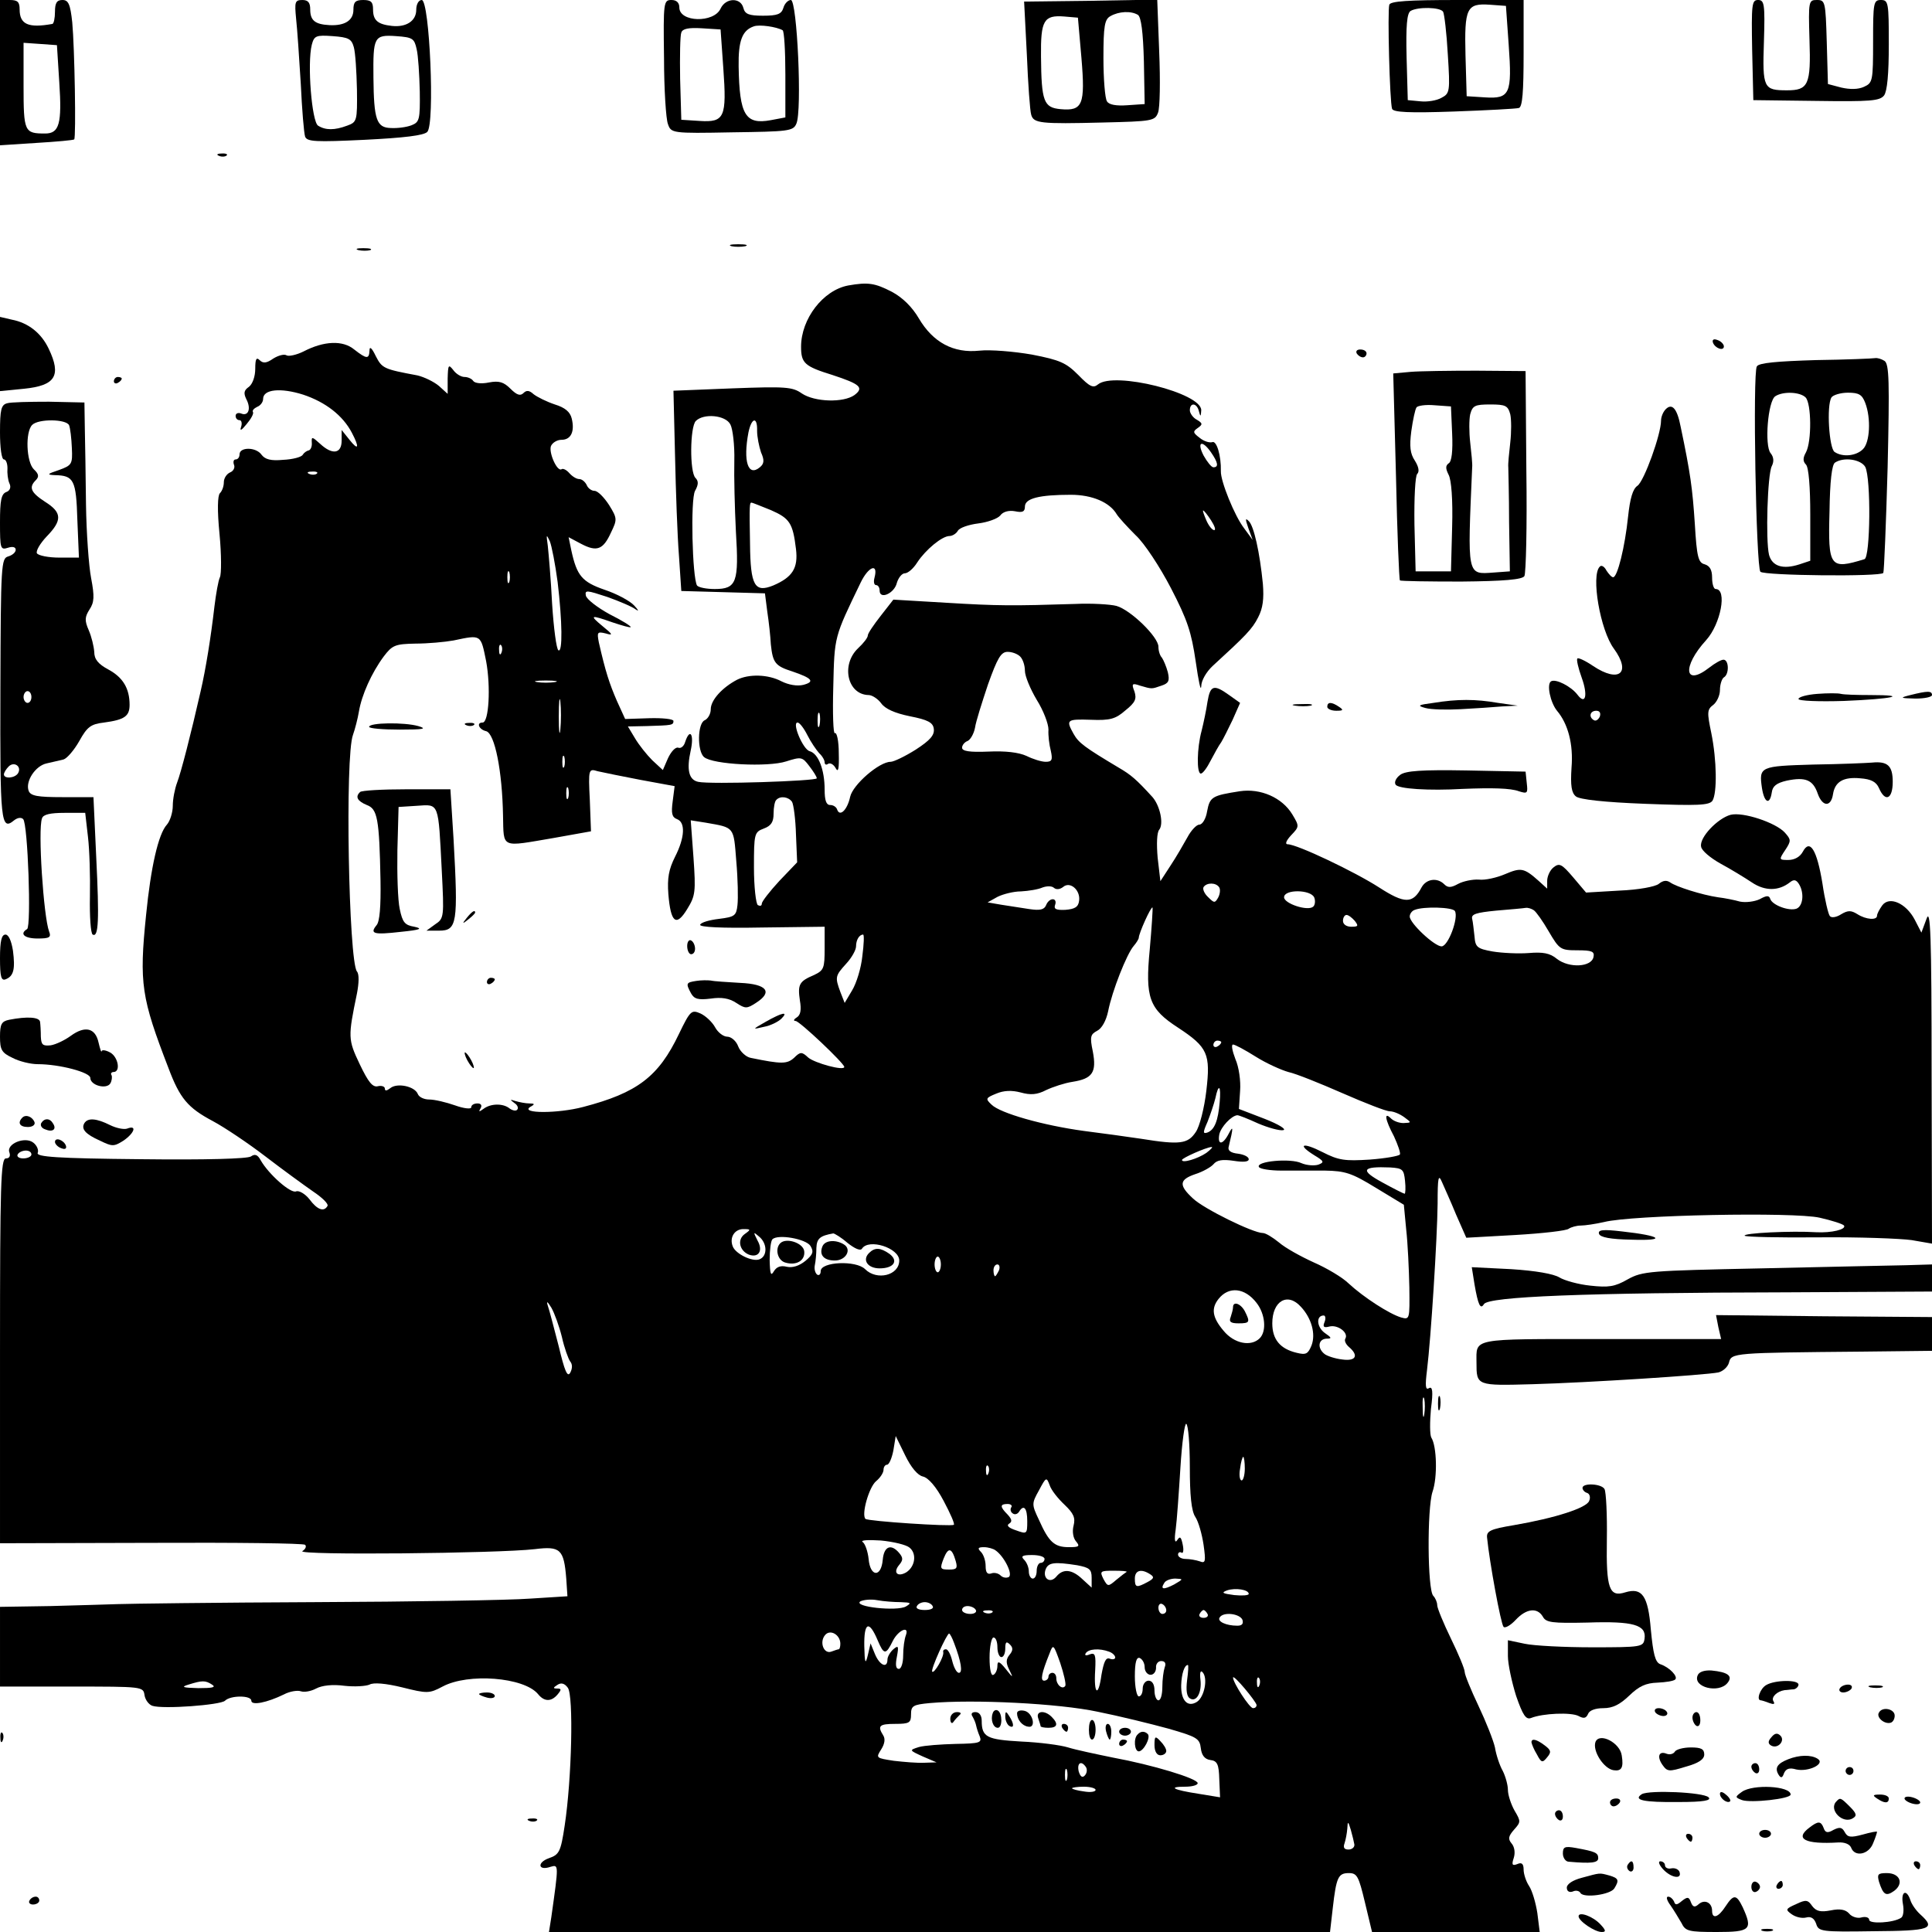 <?xml version="1.0" standalone="no"?>
<!DOCTYPE svg PUBLIC "-//W3C//DTD SVG 20010904//EN"
 "http://www.w3.org/TR/2001/REC-SVG-20010904/DTD/svg10.dtd">
<svg version="1.0" xmlns="http://www.w3.org/2000/svg"
 width="492pt" height="492pt" viewBox="0 0 492 492"
 preserveAspectRatio="xMidYMid meet">
<g transform="translate(0,492) scale(0.1,-0.1)"
fill="#000000" stroke="none">
<path d="M0 4735 l0 -185 92 6 c51 3 95 7 97 9 5 6 1 234 -5 298 -5 47 -10 57
-25 57 -14 0 -19 -7 -19 -30 0 -16 -3 -31 -7 -31 -61 -11 -83 -1 -83 37 0 19
-5 24 -25 24 l-25 0 0 -185z m151 -25 c7 -105 0 -130 -36 -130 -53 0 -55 4
-55 122 l0 109 43 -3 42 -3 6 -95z"/>
<path d="M754 4873 c3 -27 8 -101 12 -167 3 -65 8 -125 11 -134 5 -13 27 -14
152 -8 100 5 150 11 159 20 20 19 6 336 -14 336 -8 0 -14 -11 -14 -25 0 -28
-25 -45 -62 -41 -36 4 -48 14 -48 42 0 19 -5 24 -25 24 -20 0 -25 -5 -25 -25
0 -27 -22 -41 -61 -39 -37 2 -49 12 -49 40 0 17 -5 24 -20 24 -19 0 -20 -5
-16 -47z m147 -73 c4 -14 7 -62 8 -108 1 -80 0 -83 -25 -92 -32 -12 -55 -12
-74 0 -16 10 -28 158 -16 206 6 23 11 25 53 22 41 -3 48 -7 54 -28z m160 -5
c4 -16 7 -65 8 -108 1 -72 -1 -78 -21 -86 -13 -5 -36 -8 -53 -7 -36 1 -43 21
-44 128 -1 104 1 110 58 106 42 -3 46 -6 52 -33z"/>
<path d="M1691 4773 c0 -80 5 -157 10 -169 8 -23 10 -24 163 -21 144 2 156 3
164 22 15 32 2 315 -14 315 -7 0 -16 -9 -19 -20 -5 -16 -15 -20 -52 -20 -36 0
-46 4 -50 20 -7 27 -45 26 -58 -2 -17 -37 -105 -35 -105 3 0 12 -7 19 -20 19
-20 0 -21 -5 -19 -147z m302 70 c4 -2 7 -53 7 -113 l0 -109 -37 -7 c-65 -12
-80 13 -82 137 -1 65 9 92 39 102 14 5 57 -1 73 -10z m-151 -97 c9 -125 3
-138 -60 -134 l-47 3 -3 104 c-1 58 0 111 3 118 3 10 19 13 52 11 l48 -3 7
-99z"/>
<path d="M2615 4780 c3 -74 8 -143 11 -152 6 -22 23 -24 182 -20 126 3 133 4
141 25 5 12 6 82 3 155 l-5 133 -169 -3 -170 -2 7 -136z m283 102 c8 -6 13
-43 15 -118 l2 -109 -44 -3 c-28 -2 -47 1 -52 10 -5 7 -9 57 -9 110 0 82 3 99
18 107 21 12 52 14 70 3z m-144 -110 c10 -119 3 -135 -53 -130 -43 4 -49 19
-50 134 -1 92 7 106 59 102 l35 -3 9 -103z"/>
<path d="M3538 4908 c-5 -15 1 -247 7 -265 3 -9 43 -11 157 -7 84 3 159 7 166
9 9 3 12 40 12 140 l0 135 -169 0 c-125 0 -170 -3 -173 -12z m304 -102 c9
-125 3 -138 -60 -134 l-47 3 -3 104 c-3 121 3 133 62 129 l41 -3 7 -99z m-167
84 c3 -5 9 -54 12 -109 6 -94 5 -99 -16 -110 -12 -7 -36 -11 -54 -9 l-32 3 -3
109 c-2 81 1 112 10 118 18 11 76 10 83 -2z"/>
<path d="M4462 4793 l3 -128 160 -2 c139 -2 162 0 173 14 8 11 12 55 12 130 0
106 -1 113 -20 113 -19 0 -20 -7 -20 -105 0 -101 -1 -106 -23 -116 -15 -7 -36
-7 -58 -2 l-34 9 -3 107 c-3 103 -4 107 -25 107 -21 0 -22 -2 -19 -101 4 -115
-3 -129 -57 -129 -60 0 -63 5 -59 124 3 96 1 106 -15 106 -16 0 -17 -11 -15
-127z"/>
<path d="M558 4523 c7 -3 16 -2 19 1 4 3 -2 6 -13 5 -11 0 -14 -3 -6 -6z"/>
<path d="M1863 4293 c9 -2 25 -2 35 0 9 3 1 5 -18 5 -19 0 -27 -2 -17 -5z"/>
<path d="M913 4283 c9 -2 23 -2 30 0 6 3 -1 5 -18 5 -16 0 -22 -2 -12 -5z"/>
<path d="M2160 4193 c-64 -12 -120 -85 -120 -156 0 -42 9 -50 80 -72 70 -23
81 -32 56 -51 -28 -20 -101 -18 -134 4 -24 17 -42 18 -177 13 l-150 -6 4 -165
c2 -91 6 -205 10 -255 l6 -90 107 -3 106 -3 6 -47 c4 -26 8 -63 9 -83 5 -47
11 -55 55 -69 50 -17 58 -26 28 -34 -16 -4 -38 0 -56 9 -34 18 -83 19 -113 4
-38 -20 -67 -52 -67 -75 0 -12 -7 -24 -15 -28 -19 -7 -20 -79 -2 -94 22 -19
163 -26 209 -11 38 12 41 12 59 -12 10 -13 19 -27 19 -31 0 -7 -272 -16 -302
-9 -24 5 -30 31 -19 80 9 41 -2 58 -14 22 -3 -11 -11 -18 -18 -15 -7 2 -18
-10 -26 -27 l-13 -30 -27 25 c-14 14 -34 39 -44 56 l-18 30 48 1 c64 2 68 2
68 13 0 5 -28 8 -62 7 l-61 -2 -21 46 c-19 44 -29 74 -46 149 -5 26 -4 28 17
23 20 -6 19 -3 -7 18 -35 29 -32 30 25 10 24 -8 45 -14 46 -12 2 2 -22 17 -54
33 -31 17 -58 38 -60 47 -3 15 2 14 54 -3 31 -11 64 -25 73 -32 9 -6 7 -2 -4
10 -11 12 -45 30 -75 40 -58 20 -71 36 -85 100 l-7 34 32 -17 c40 -21 56 -15
76 29 16 33 16 36 -5 70 -13 20 -29 36 -37 36 -8 0 -17 7 -20 15 -4 8 -12 15
-19 15 -7 0 -18 7 -25 15 -7 8 -16 13 -20 10 -11 -7 -33 42 -27 59 4 9 16 16
27 16 24 0 34 21 26 54 -4 17 -17 28 -43 36 -21 7 -45 19 -54 26 -11 10 -18
11 -26 3 -8 -8 -17 -5 -33 11 -17 17 -29 21 -55 16 -19 -4 -36 -2 -40 4 -3 5
-13 10 -22 10 -9 0 -22 8 -29 18 -12 15 -13 13 -14 -22 l0 -39 -22 20 c-13 11
-38 23 -55 27 -86 16 -90 18 -106 49 -10 21 -16 26 -16 15 -1 -23 -7 -23 -39
2 -29 24 -77 22 -129 -5 -18 -9 -38 -13 -43 -10 -6 4 -21 0 -34 -8 -17 -12
-26 -13 -35 -4 -8 8 -11 3 -11 -22 0 -20 -7 -39 -16 -46 -13 -9 -14 -16 -7
-31 13 -24 6 -45 -13 -37 -8 3 -14 0 -14 -6 0 -6 4 -11 10 -11 5 0 7 -8 4 -17
-4 -12 1 -9 14 7 11 13 19 27 16 31 -2 4 3 9 11 13 8 3 15 12 15 20 0 25 45
29 102 11 57 -19 101 -53 124 -97 20 -38 17 -47 -6 -18 l-20 25 0 -27 c0 -34
-24 -37 -55 -8 -20 18 -22 19 -21 3 1 -10 -3 -19 -8 -20 -5 -1 -12 -6 -15 -11
-3 -6 -26 -12 -50 -13 -31 -3 -46 1 -55 13 -14 20 -56 20 -56 1 0 -7 -4 -13
-10 -13 -5 0 -7 -6 -4 -14 3 -7 -2 -16 -10 -19 -9 -4 -16 -15 -16 -25 0 -10
-4 -22 -10 -28 -6 -6 -7 -43 -1 -104 5 -52 5 -102 1 -110 -4 -8 -10 -42 -14
-75 -9 -78 -22 -159 -35 -215 -25 -110 -50 -207 -60 -233 -6 -16 -11 -42 -11
-59 0 -17 -7 -39 -15 -48 -22 -24 -41 -109 -53 -230 -18 -175 -12 -211 57
-390 29 -77 49 -101 113 -135 30 -16 91 -57 134 -90 43 -33 98 -73 121 -89 24
-16 40 -32 37 -37 -9 -16 -26 -10 -46 17 -11 14 -27 23 -34 20 -14 -6 -70 44
-90 79 -8 15 -15 17 -25 10 -9 -6 -115 -9 -281 -7 -213 2 -266 6 -262 16 3 7
-2 19 -11 26 -21 17 -70 -3 -61 -25 3 -9 0 -15 -9 -15 -13 0 -15 -66 -15 -490
l0 -490 385 1 c212 1 389 -1 392 -5 4 -4 1 -11 -7 -16 -17 -11 499 -6 592 5
65 8 74 0 80 -75 l3 -45 -95 -6 c-52 -4 -300 -8 -550 -9 -250 -1 -475 -4 -500
-5 -25 -1 -102 -3 -172 -5 l-128 -2 0 -101 0 -102 182 0 c181 0 183 0 186 -22
2 -12 11 -24 20 -27 27 -9 174 2 185 13 14 14 67 14 67 0 0 -13 40 -5 83 16
15 8 35 11 43 8 9 -3 26 0 39 7 15 8 42 11 72 7 26 -3 55 -1 64 3 10 6 42 3
83 -7 64 -16 69 -16 103 2 65 35 207 24 243 -19 16 -20 34 -20 50 -1 10 12 10
15 -1 15 -11 0 -11 2 0 9 10 7 19 4 27 -7 15 -20 10 -233 -8 -351 -10 -67 -14
-74 -40 -83 -31 -11 -28 -33 4 -22 21 6 21 7 2 -128 l-6 -38 995 0 994 0 7 61
c9 79 14 89 41 89 21 0 25 -8 41 -75 l18 -75 213 0 214 0 -6 48 c-4 26 -13 57
-21 69 -8 12 -14 31 -14 42 0 15 -5 19 -16 14 -13 -5 -15 -2 -9 16 4 13 2 28
-6 37 -9 11 -8 18 7 35 17 19 17 21 1 48 -9 16 -17 40 -17 53 0 12 -6 34 -13
48 -8 14 -17 41 -20 60 -4 18 -23 66 -42 106 -19 40 -35 79 -35 86 0 8 -16 46
-35 85 -19 39 -35 78 -35 85 0 8 -5 19 -10 24 -15 15 -16 222 -2 265 13 37 11
116 -3 138 -4 7 -4 40 -1 73 6 45 4 58 -5 53 -9 -6 -10 6 -5 46 10 82 26 334
27 424 0 67 2 76 11 55 6 -14 23 -51 36 -83 l26 -59 125 7 c69 4 131 11 136
16 6 4 20 8 30 8 11 0 38 4 60 9 70 18 484 26 549 11 31 -7 59 -16 62 -20 6
-10 -32 -19 -71 -17 -61 4 -188 -2 -182 -9 4 -3 89 -5 189 -4 101 1 207 -3
236 -7 l52 -9 -1 431 c0 360 -3 425 -13 396 l-13 -35 -17 33 c-22 42 -65 61
-83 36 -7 -10 -13 -21 -13 -26 0 -12 -28 -10 -50 4 -16 10 -24 10 -41 0 -12
-8 -25 -10 -29 -5 -4 4 -13 42 -19 83 -14 86 -32 115 -50 81 -7 -13 -21 -21
-37 -21 -24 0 -24 1 -8 25 16 24 15 27 -1 45 -23 25 -106 53 -138 45 -33 -9
-80 -58 -75 -81 1 -10 24 -29 49 -43 26 -14 62 -36 80 -48 34 -23 69 -22 97 0
10 8 16 7 23 -4 14 -22 11 -56 -6 -63 -19 -7 -62 9 -67 25 -3 9 -9 9 -27 -1
-13 -6 -35 -9 -50 -6 -14 4 -39 9 -56 11 -41 6 -107 27 -122 38 -9 6 -18 5
-29 -4 -9 -7 -51 -15 -100 -17 l-85 -5 -33 39 c-29 34 -35 37 -50 25 -9 -7
-16 -23 -16 -34 l0 -20 -22 20 c-37 33 -45 34 -85 17 -21 -9 -51 -16 -67 -14
-16 1 -40 -4 -53 -11 -18 -10 -26 -10 -35 -1 -18 18 -46 14 -58 -8 -22 -42
-43 -42 -108 0 -62 40 -209 110 -233 110 -7 0 -4 9 9 23 21 22 21 23 3 53 -26
43 -81 67 -134 59 -70 -11 -76 -14 -83 -51 -3 -19 -12 -34 -20 -34 -7 0 -21
-15 -30 -32 -10 -18 -29 -51 -43 -72 l-26 -40 -7 60 c-3 35 -2 64 4 71 12 15
2 61 -17 83 -41 45 -55 57 -86 75 -87 52 -102 63 -115 86 -20 36 -18 38 44 36
49 -2 63 2 88 24 25 20 29 29 23 48 -8 20 -6 22 14 15 31 -9 29 -9 55 0 18 6
21 12 16 34 -4 15 -11 31 -15 37 -5 5 -9 17 -9 28 0 25 -71 94 -107 104 -15 4
-63 7 -105 5 -160 -5 -196 -5 -328 3 l-135 8 -32 -41 c-18 -23 -33 -45 -33
-50 0 -6 -11 -20 -25 -33 -44 -42 -27 -118 27 -119 9 0 24 -10 32 -21 10 -14
34 -25 73 -33 46 -9 59 -16 61 -32 2 -16 -9 -29 -46 -53 -27 -17 -56 -31 -64
-31 -29 0 -96 -58 -103 -89 -7 -33 -26 -52 -33 -33 -2 7 -10 12 -18 12 -10 0
-14 12 -14 39 0 51 -16 92 -38 98 -17 4 -46 73 -31 73 5 0 16 -14 25 -32 9
-18 23 -38 30 -46 8 -7 14 -18 14 -23 0 -6 4 -8 9 -4 6 3 14 -2 19 -11 7 -13
9 -1 8 38 0 31 -5 54 -10 51 -4 -3 -6 50 -4 118 3 130 2 125 70 266 20 41 45
50 35 12 -3 -11 -1 -19 4 -19 5 0 9 -6 9 -14 0 -24 38 -7 44 20 4 13 13 24 20
24 8 0 22 12 32 28 21 32 63 67 82 67 7 0 17 6 21 13 4 8 28 16 52 19 24 3 49
12 56 20 7 10 22 14 38 11 19 -4 25 -1 25 12 0 21 37 30 117 30 54 0 99 -19
117 -50 5 -8 27 -32 48 -53 22 -20 62 -81 90 -135 42 -81 52 -112 63 -187 7
-49 13 -78 14 -63 0 15 13 37 29 52 84 77 101 94 116 124 12 23 15 47 12 85
-8 81 -23 148 -36 160 -9 9 -9 5 -1 -18 l11 -30 -22 30 c-24 31 -60 120 -59
145 1 40 -11 79 -22 74 -7 -2 -21 2 -32 11 -17 13 -18 16 -5 25 13 9 13 12 -2
21 -10 5 -18 17 -18 24 0 21 18 19 23 -2 4 -15 5 -15 6 2 2 44 -222 100 -263
66 -12 -10 -21 -6 -50 24 -31 31 -46 38 -118 52 -46 8 -106 13 -134 10 -66 -7
-118 21 -154 82 -17 29 -41 53 -69 68 -43 22 -60 25 -111 16z m-300 -354 c6
-11 11 -53 10 -92 -1 -40 1 -120 4 -180 8 -130 2 -147 -54 -147 -21 0 -41 4
-45 9 -12 21 -17 219 -5 241 9 16 9 25 1 33 -15 15 -14 130 1 145 20 20 76 15
88 -9z m68 -16 c0 -16 5 -40 10 -55 9 -20 8 -29 -3 -38 -30 -25 -43 15 -29 89
8 38 23 41 22 4z m1156 -55 c18 -26 20 -38 6 -38 -5 0 -16 14 -25 30 -18 35
-4 41 19 8z m-2277 -54 c-3 -3 -12 -4 -19 -1 -8 3 -5 6 6 6 11 1 17 -2 13 -5z
m1156 -93 c48 -21 56 -33 64 -99 6 -49 -9 -72 -58 -93 -47 -19 -58 -1 -59 106
-2 103 -1 105 4 105 2 0 24 -9 49 -19z m1121 -26 c9 -14 13 -25 8 -25 -5 0
-14 11 -20 25 -6 14 -10 25 -8 25 2 0 11 -11 20 -25z m-1664 -157 c12 -100 13
-181 2 -174 -5 3 -12 56 -16 118 -3 62 -9 129 -11 148 -4 29 -4 31 5 12 5 -12
14 -59 20 -104z m-123 0 c-3 -7 -5 -2 -5 12 0 14 2 19 5 13 2 -7 2 -19 0 -25z
m-59 -202 c12 -65 7 -156 -9 -156 -17 0 -9 -18 9 -22 22 -6 41 -101 43 -215 2
-85 -7 -80 129 -57 l95 17 -3 80 c-4 79 -3 80 20 73 13 -3 62 -13 109 -22 l87
-16 -5 -39 c-4 -30 -2 -40 11 -45 22 -8 20 -47 -5 -96 -16 -32 -20 -54 -17
-95 6 -73 20 -84 48 -38 21 34 22 44 16 131 l-7 95 38 -6 c74 -13 71 -9 78
-98 4 -45 5 -95 3 -112 -3 -27 -7 -30 -47 -35 -25 -3 -46 -9 -48 -15 -2 -6 54
-9 157 -7 l160 2 0 -55 c0 -51 -2 -56 -27 -68 -38 -16 -42 -24 -36 -65 4 -23
2 -37 -8 -43 -8 -5 -9 -9 -3 -9 10 0 124 -108 124 -117 0 -11 -76 10 -92 24
-16 15 -20 15 -36 -1 -18 -16 -32 -16 -110 0 -12 2 -27 16 -32 29 -5 14 -18
25 -28 25 -10 0 -24 11 -31 24 -7 13 -24 29 -37 35 -23 10 -26 8 -55 -52 -52
-109 -106 -150 -244 -186 -64 -17 -161 -17 -135 0 13 7 12 9 -2 9 -9 0 -25 3
-35 6 -15 5 -15 4 -3 -5 8 -5 11 -13 7 -17 -3 -4 -12 -2 -19 3 -17 14 -49 13
-67 -1 -11 -8 -13 -8 -7 2 4 7 1 12 -8 12 -9 0 -16 -4 -16 -10 0 -5 -19 -3
-41 5 -23 8 -52 15 -66 15 -13 0 -26 6 -29 14 -8 20 -53 29 -70 15 -9 -7 -14
-8 -14 -1 0 5 -8 8 -17 6 -14 -4 -25 10 -47 56 -30 63 -30 69 -7 180 5 26 6
49 0 56 -21 26 -31 549 -10 603 5 14 12 41 15 59 7 42 32 98 63 140 22 29 29
32 81 33 31 0 75 4 97 8 71 15 69 16 83 -53z m39 22 c-3 -8 -6 -5 -6 6 -1 11
2 17 5 13 3 -3 4 -12 1 -19z m1321 -10 c7 -7 12 -23 12 -36 0 -14 14 -47 30
-74 17 -27 30 -61 30 -76 -1 -15 2 -39 6 -54 5 -23 3 -28 -13 -28 -11 0 -33 7
-49 15 -20 9 -53 13 -97 11 -48 -2 -67 1 -67 10 0 6 6 14 14 17 7 3 16 18 19
34 2 15 18 65 33 110 24 67 33 83 50 83 11 0 25 -5 32 -12z m-1185 -65 c-13
-2 -33 -2 -45 0 -13 2 -3 4 22 4 25 0 35 -2 23 -4z m14 -120 c-2 -21 -4 -6 -4
32 0 39 2 55 4 38 2 -18 2 -50 0 -70z m660 10 c-3 -10 -5 -4 -5 12 0 17 2 24
5 18 2 -7 2 -21 0 -30z m-650 -105 c-3 -7 -5 -2 -5 12 0 14 2 19 5 13 2 -7 2
-19 0 -25z m10 -80 c-3 -7 -5 -2 -5 12 0 14 2 19 5 13 2 -7 2 -19 0 -25z m570
-10 c4 -7 9 -45 10 -83 l3 -71 -45 -47 c-25 -27 -45 -53 -45 -58 0 -6 -4 -7
-10 -4 -5 3 -10 47 -10 96 0 86 1 90 25 99 19 7 25 17 25 38 0 16 3 32 7 35
10 11 31 8 40 -5z m690 -217 c18 16 45 -8 41 -35 -2 -16 -11 -21 -35 -23 -24
-1 -30 2 -26 13 3 8 0 14 -6 14 -7 0 -14 -7 -17 -15 -5 -12 -16 -14 -43 -10
-20 3 -52 8 -71 11 l-35 6 25 14 c14 7 41 14 60 14 19 1 44 5 55 10 11 4 24 4
29 -1 6 -5 15 -4 23 2z m398 -1 c3 -5 2 -17 -3 -26 -8 -14 -10 -14 -25 1 -10
9 -15 21 -12 26 8 12 32 12 40 -1z m242 -26 c3 -8 2 -19 -3 -23 -14 -12 -74 8
-74 24 0 21 69 20 77 -1z m-419 -131 c-12 -124 -2 -152 72 -200 76 -50 83 -67
72 -161 -5 -43 -17 -91 -27 -105 -20 -30 -40 -33 -139 -17 -33 5 -99 14 -146
20 -103 14 -213 45 -235 67 -16 15 -15 17 12 28 19 8 39 9 62 3 25 -7 42 -6
65 6 17 8 47 18 67 21 51 8 62 24 52 77 -8 38 -6 44 11 53 12 6 23 26 28 50
10 51 47 145 65 166 7 8 13 18 13 21 0 11 31 80 35 77 1 -2 -2 -50 -7 -106z
m777 97 c10 -17 -17 -90 -34 -90 -18 0 -81 59 -81 76 0 7 6 15 13 17 22 9 96
7 102 -3z m201 2 c6 -4 23 -28 38 -54 27 -46 30 -48 73 -48 37 0 44 -3 41 -17
-5 -26 -62 -29 -93 -5 -18 15 -36 18 -72 15 -26 -2 -68 0 -92 4 -39 7 -44 11
-46 38 -2 17 -4 37 -6 45 -3 12 10 16 61 21 36 3 70 6 75 7 6 1 15 -2 21 -6z
m-456 -27 c10 -13 9 -15 -9 -15 -12 0 -21 6 -21 15 0 8 4 15 9 15 5 0 14 -7
21 -15z m-1254 -90 c-3 -30 -15 -69 -26 -87 l-19 -32 -11 28 c-14 38 -13 41
15 72 14 15 25 35 25 44 0 16 8 30 18 30 3 0 2 -25 -2 -55z m914 -219 c0 -3
-4 -8 -10 -11 -5 -3 -10 -1 -10 4 0 6 5 11 10 11 6 0 10 -2 10 -4z m88 -37
c27 -17 65 -34 83 -39 19 -4 81 -29 138 -54 57 -25 111 -46 120 -46 10 0 26
-7 37 -15 19 -14 19 -14 -2 -15 -11 0 -25 5 -32 12 -18 18 -15 -3 8 -46 10
-22 17 -42 15 -46 -3 -4 -37 -10 -77 -13 -63 -4 -79 -2 -120 19 -51 26 -66 20
-21 -8 25 -15 26 -18 10 -24 -10 -3 -29 -2 -43 4 -27 13 -117 5 -108 -10 3 -5
29 -9 57 -9 29 0 79 0 111 0 52 -1 68 -6 130 -44 l71 -43 6 -63 c4 -35 7 -101
8 -147 1 -82 1 -83 -21 -77 -30 9 -95 51 -133 86 -16 16 -57 40 -89 54 -33 15
-73 37 -89 51 -16 13 -34 24 -41 24 -25 0 -151 62 -178 88 -37 34 -35 48 6 62
19 6 40 18 46 25 9 11 23 13 51 9 25 -4 39 -3 39 4 0 6 -12 12 -27 14 -19 2
-27 8 -24 18 12 49 12 56 0 33 -15 -29 -29 -30 -24 -2 4 19 31 48 46 49 4 0
27 -9 53 -21 26 -11 55 -19 64 -17 9 2 -12 15 -48 29 l-65 25 3 46 c2 25 -3
61 -12 81 -8 21 -11 37 -6 37 5 0 31 -14 58 -31z m-92 -116 c-4 -47 -13 -70
-31 -77 -12 -4 -12 0 0 27 7 18 16 44 20 60 8 39 15 33 11 -10z m-34 -129
c-22 -15 -62 -27 -62 -18 0 5 61 32 75 33 5 1 -1 -6 -13 -15z m-2992 -4 c0 -5
-9 -10 -21 -10 -11 0 -17 5 -14 10 3 6 13 10 21 10 8 0 14 -4 14 -10z m3498
-67 c2 -18 1 -33 -1 -33 -2 0 -28 13 -57 29 -57 31 -52 41 20 38 32 -2 35 -5
38 -34z m-1682 -136 c-19 -14 -13 -42 11 -52 25 -9 37 10 22 36 -11 22 -11 23
4 10 21 -17 22 -50 1 -58 -18 -7 -61 14 -68 33 -9 23 5 44 27 44 19 0 20 -1 3
-13z m262 -22 c19 -15 33 -21 37 -15 17 27 95 2 95 -30 0 -38 -57 -52 -87 -22
-23 23 -113 19 -113 -5 0 -8 -4 -12 -9 -9 -5 4 -8 14 -6 24 2 9 4 29 4 44 1
24 9 31 43 37 3 0 20 -10 36 -24z m-94 -8 c9 -15 6 -22 -13 -38 -16 -13 -33
-18 -47 -15 -16 4 -26 0 -33 -11 -8 -14 -10 -8 -11 28 0 25 3 49 7 53 14 14
86 1 97 -17z m332 -47 c0 -11 -4 -20 -8 -20 -4 0 -8 9 -8 20 0 11 4 20 8 20 4
0 8 -9 8 -20z m148 -15 c-4 -8 -8 -15 -10 -15 -2 0 -4 7 -4 15 0 8 4 15 10 15
5 0 7 -7 4 -15z m656 -83 c22 -28 26 -72 8 -90 -22 -22 -65 -14 -92 19 -29 34
-32 57 -13 81 26 33 67 29 97 -10z m-1769 -87 c6 -27 16 -55 21 -62 6 -7 6
-18 0 -29 -7 -12 -14 4 -29 67 -12 46 -24 93 -28 104 -4 13 -1 11 9 -5 8 -14
20 -47 27 -75z m1882 77 c27 -29 38 -69 27 -98 -9 -22 -14 -25 -38 -19 -42 10
-62 34 -62 75 0 57 39 80 73 42z m60 -39 c-5 -12 -2 -15 13 -11 21 5 49 -16
40 -31 -3 -5 1 -14 9 -21 26 -22 18 -37 -17 -32 -18 2 -39 9 -45 14 -19 15
-16 38 5 39 14 0 14 2 -5 15 -20 15 -22 44 -2 44 4 0 6 -7 2 -17z m254 -235
c-2 -13 -4 -5 -4 17 -1 22 1 32 4 23 2 -10 2 -28 0 -40z m-597 -134 c0 -72 4
-112 14 -127 8 -12 17 -44 21 -71 6 -43 5 -48 -10 -42 -9 3 -25 6 -36 6 -10 0
-19 5 -19 11 0 5 4 8 9 5 4 -3 6 6 3 20 -4 20 -7 23 -14 12 -6 -9 -8 0 -4 27
3 22 8 93 12 157 4 65 11 115 15 112 5 -3 9 -52 9 -110z m-680 -24 c14 -3 34
-26 53 -62 17 -32 29 -59 26 -61 -7 -5 -218 9 -225 15 -11 11 9 81 27 96 11 9
19 22 19 29 0 7 4 13 9 13 5 0 12 16 16 36 l6 37 24 -49 c15 -31 32 -51 45
-54z m820 20 c0 -16 -4 -30 -8 -30 -5 0 -7 14 -4 30 2 17 6 30 8 30 2 0 4 -13
4 -30z m-653 -12 c-3 -8 -6 -5 -6 6 -1 11 2 17 5 13 3 -3 4 -12 1 -19z m194
-80 c23 -22 28 -33 23 -53 -4 -15 -1 -32 6 -40 11 -13 8 -15 -18 -15 -37 0
-51 13 -76 69 -19 40 -19 42 0 76 18 34 19 34 27 13 4 -13 22 -35 38 -50z
m-136 -7 c-3 -5 -1 -12 4 -15 5 -4 12 -2 16 4 12 20 21 10 21 -24 0 -33 -1
-33 -29 -23 -18 6 -25 12 -17 17 8 5 7 11 -4 23 -20 20 -20 27 0 27 8 0 13 -4
9 -9z m-259 -102 c19 -15 15 -48 -8 -63 -22 -13 -35 -1 -18 19 10 12 10 18 0
30 -21 25 -39 17 -42 -17 -4 -46 -32 -44 -36 2 -2 19 -9 39 -15 43 -7 5 14 6
46 4 32 -3 65 -11 73 -18z m118 -35 c5 -18 2 -21 -17 -21 -23 0 -24 2 -14 28
12 30 21 28 31 -7z m101 28 c22 -15 45 -61 34 -68 -6 -3 -15 -2 -21 4 -6 6
-17 8 -24 5 -10 -3 -14 3 -14 19 0 13 -5 29 -12 36 -9 9 -8 12 8 12 10 0 24
-4 29 -8z m125 -22 c0 -5 -4 -10 -10 -10 -5 0 -10 -9 -10 -20 0 -11 -4 -20
-10 -20 -5 0 -10 8 -10 18 0 10 -5 23 -12 30 -9 9 -5 12 20 12 18 0 32 -4 32
-10z m83 -16 c31 -6 37 -10 37 -32 l0 -25 -23 21 c-27 26 -50 28 -67 7 -16
-19 -36 -4 -27 19 7 17 22 19 80 10z m126 -17 c-2 -1 -14 -10 -26 -20 -21 -18
-22 -18 -33 2 -10 20 -8 21 26 21 21 0 35 -1 33 -3z m60 -6 c11 -7 10 -11 -7
-20 -28 -15 -32 -14 -32 9 0 21 16 26 39 11z m61 -26 c-27 -14 -36 -13 -25 4
3 6 16 11 28 11 21 -1 21 -1 -3 -15z m190 -24 c0 -4 -17 -5 -37 -3 -30 4 -34
6 -18 12 21 7 55 2 55 -9z m-886 -21 c26 -1 28 -2 13 -11 -22 -13 -136 -1
-116 13 8 4 27 6 43 3 16 -3 43 -5 60 -5z m81 -10 c4 -6 -5 -10 -20 -10 -15 0
-24 4 -20 10 3 6 12 10 20 10 8 0 17 -4 20 -10z m595 -11 c0 -5 -4 -9 -10 -9
-5 0 -10 7 -10 16 0 8 5 12 10 9 6 -3 10 -10 10 -16z m-485 1 c3 -5 -3 -10
-14 -10 -12 0 -21 5 -21 10 0 6 6 10 14 10 8 0 18 -4 21 -10z m42 -6 c-3 -3
-12 -4 -19 -1 -8 3 -5 6 6 6 11 1 17 -2 13 -5z m548 -4 c3 -5 -1 -10 -10 -10
-9 0 -13 5 -10 10 3 6 8 10 10 10 2 0 7 -4 10 -10z m89 -15 c3 -10 -1 -15 -13
-15 -29 0 -52 11 -45 21 9 15 51 10 58 -6z m-929 -52 c16 -38 21 -38 39 -1 14
27 42 39 33 14 -4 -10 -7 -33 -7 -52 0 -19 -5 -34 -11 -34 -8 0 -9 11 -5 31 5
27 4 30 -9 19 -8 -7 -15 -19 -15 -26 0 -24 -20 -15 -32 14 l-11 27 -7 -30 c-6
-25 -8 -21 -9 23 -1 61 12 67 34 15z m-95 -9 c0 -8 -2 -14 -4 -14 -2 0 -11 -3
-19 -6 -19 -7 -31 24 -16 42 13 16 39 1 39 -22z m290 1 c18 -47 22 -75 12 -75
-6 0 -13 14 -17 30 -4 17 -11 30 -16 30 -5 0 -8 -3 -7 -7 3 -11 -23 -56 -28
-50 -5 4 37 97 43 97 2 0 8 -11 13 -25z m110 -10 c0 -14 5 -25 10 -25 6 0 10
10 10 22 0 17 3 19 12 10 8 -8 8 -15 -1 -26 -9 -11 -10 -20 -1 -38 11 -22 10
-22 -9 2 -16 20 -21 21 -21 8 0 -9 -4 -20 -10 -23 -6 -4 -10 13 -10 44 0 28 5
51 10 51 6 0 10 -11 10 -25z m173 -98 c-7 -11 -23 2 -23 19 0 8 -4 14 -10 14
-5 0 -10 -4 -10 -10 0 -5 -5 -10 -11 -10 -10 0 -7 18 14 70 9 24 10 23 27 -25
9 -27 15 -53 13 -58z m111 87 c9 -3 16 -10 16 -15 0 -4 -6 -6 -14 -3 -10 4
-15 -8 -21 -41 -8 -59 -20 -50 -16 12 2 39 0 45 -14 40 -9 -4 -14 -3 -10 3 7
11 35 13 59 4z m91 -40 c0 -10 7 -19 15 -19 8 0 14 8 14 18 -1 9 5 17 13 17
10 0 13 -6 9 -16 -3 -9 -6 -31 -6 -50 0 -19 -4 -34 -10 -34 -5 0 -10 11 -10
25 0 16 -6 25 -15 25 -8 0 -15 -9 -15 -20 0 -11 -4 -20 -10 -20 -5 0 -10 23
-10 51 0 36 4 49 12 47 7 -3 13 -13 13 -24z m108 -33 c-3 -25 -1 -41 7 -46 17
-11 31 15 27 48 -2 17 0 24 5 19 15 -15 5 -64 -14 -76 -24 -15 -41 4 -40 43 1
28 8 51 17 51 2 0 1 -17 -2 -39z m177 -63 c0 -5 -4 -8 -9 -8 -9 0 -51 65 -51
78 1 9 59 -61 60 -70z m7 50 c-3 -8 -6 -5 -6 6 -1 11 2 17 5 13 3 -3 4 -12 1
-19z m-2667 2 c11 -7 1 -9 -35 -9 -40 1 -45 3 -25 9 35 11 43 11 60 0z m2255
-69 c55 -11 136 -31 180 -43 73 -21 80 -25 83 -50 2 -18 10 -28 24 -30 18 -2
22 -11 23 -49 l2 -46 -55 9 c-65 10 -79 18 -34 18 18 0 32 4 32 9 0 12 -117
47 -215 65 -44 9 -96 20 -115 26 -19 6 -73 13 -119 15 -88 5 -101 11 -101 53
0 13 -6 22 -16 22 -10 0 -12 -5 -7 -12 4 -7 8 -17 9 -23 1 -5 5 -18 9 -27 6
-16 0 -18 -61 -19 -38 -1 -80 -4 -94 -8 -25 -8 -25 -8 10 -24 l35 -15 -31 -1
c-17 -1 -52 2 -78 5 -45 7 -46 7 -32 29 9 14 11 27 5 36 -15 24 -10 29 31 29
36 0 40 3 40 24 0 22 5 25 48 29 112 10 329 -1 427 -22z m-29 -142 c3 -6 2
-15 -4 -21 -6 -6 -11 -2 -15 11 -5 22 7 29 19 10z m-49 -31 c-3 -7 -5 -2 -5
12 0 14 2 19 5 13 2 -7 2 -19 0 -25z m73 -26 c0 -5 -13 -7 -30 -4 -16 2 -30 6
-30 8 0 2 14 4 30 4 17 0 30 -4 30 -8z m659 -139 c1 -7 -6 -13 -15 -13 -11 0
-14 5 -10 16 3 9 6 25 7 37 1 20 2 20 9 -3 4 -14 8 -31 9 -37z"/>
<path d="M940 3069 c0 -4 35 -7 78 -7 61 0 71 2 47 9 -35 10 -125 9 -125 -2z"/>
<path d="M1188 3073 c7 -3 16 -2 19 1 4 3 -2 6 -13 5 -11 0 -14 -3 -6 -6z"/>
<path d="M917 2903 c-13 -12 -7 -23 17 -33 27 -10 32 -33 35 -193 1 -65 -2
-104 -10 -113 -18 -22 -8 -25 62 -17 49 5 57 8 34 13 -24 4 -30 11 -37 45 -5
22 -7 89 -6 150 l3 110 47 3 c57 4 54 10 63 -165 6 -118 6 -122 -17 -137 l-22
-16 32 0 c46 0 49 18 37 233 l-8 127 -112 0 c-61 0 -115 -3 -118 -7z"/>
<path d="M1189 2583 c-13 -16 -12 -17 4 -4 9 7 17 15 17 17 0 8 -8 3 -21 -13z"/>
<path d="M1750 2511 c0 -12 5 -21 10 -21 6 0 10 6 10 14 0 8 -4 18 -10 21 -5
3 -10 -3 -10 -14z"/>
<path d="M1240 2419 c0 -5 5 -7 10 -4 6 3 10 8 10 11 0 2 -4 4 -10 4 -5 0 -10
-5 -10 -11z"/>
<path d="M1773 2422 c-26 -4 -27 -6 -13 -32 8 -14 18 -17 50 -13 27 4 47 1 65
-11 23 -15 27 -15 50 0 44 28 28 48 -40 51 -33 2 -67 4 -75 6 -8 1 -25 1 -37
-1z"/>
<path d="M1950 2318 c-35 -20 -35 -20 -5 -13 17 3 37 13 45 21 19 19 2 16 -40
-8z"/>
<path d="M1190 2220 c6 -11 13 -20 16 -20 2 0 0 9 -6 20 -6 11 -13 20 -16 20
-2 0 0 -9 6 -20z"/>
<path d="M2094 1745 c-8 -21 4 -35 32 -35 28 0 44 28 23 41 -21 13 -49 11 -55
-6z"/>
<path d="M2213 1729 c-18 -18 -3 -39 27 -39 36 0 49 19 25 37 -23 16 -37 17
-52 2z"/>
<path d="M1987 1754 c-14 -14 -7 -43 12 -49 29 -9 52 5 49 29 -3 21 -46 35
-61 20z"/>
<path d="M3140 1591 c0 -5 -3 -16 -6 -25 -5 -12 0 -16 20 -16 29 0 30 3 16 31
-11 20 -30 26 -30 10z"/>
<path d="M2528 557 c-6 -16 1 -37 13 -37 12 0 12 37 0 44 -5 3 -11 0 -13 -7z"/>
<path d="M2590 557 c0 -16 13 -32 28 -34 21 -5 13 34 -8 40 -12 3 -20 0 -20
-6z"/>
<path d="M2420 543 c0 -10 4 -14 8 -8 4 6 11 13 16 18 5 4 2 7 -7 7 -10 0 -17
-8 -17 -17z"/>
<path d="M2560 548 c0 -9 5 -20 10 -23 13 -8 13 5 0 25 -8 13 -10 13 -10 -2z"/>
<path d="M2644 544 c3 -9 6 -18 6 -20 0 -2 9 -4 20 -4 23 0 26 10 8 28 -18 18
-41 15 -34 -4z"/>
<path d="M2773 515 c0 -14 3 -25 8 -25 5 0 9 11 9 25 0 14 -4 25 -9 25 -5 0
-8 -11 -8 -25z"/>
<path d="M2705 520 c3 -5 8 -10 11 -10 2 0 4 5 4 10 0 6 -5 10 -11 10 -5 0 -7
-4 -4 -10z"/>
<path d="M2817 510 c3 -11 7 -20 9 -20 2 0 4 9 4 20 0 11 -4 20 -9 20 -5 0 -7
-9 -4 -20z"/>
<path d="M2850 510 c0 -5 7 -10 15 -10 8 0 15 5 15 10 0 6 -7 10 -15 10 -8 0
-15 -4 -15 -10z"/>
<path d="M2897 503 c-11 -10 -8 -43 3 -43 12 0 31 35 23 44 -8 8 -18 8 -26 -1z"/>
<path d="M2940 476 c0 -16 6 -26 15 -26 8 0 15 5 15 11 0 6 -7 17 -15 25 -13
14 -15 13 -15 -10z"/>
<path d="M2850 479 c0 -5 5 -7 10 -4 6 3 10 8 10 11 0 2 -4 4 -10 4 -5 0 -10
-5 -10 -11z"/>
<path d="M0 4018 l0 -94 61 6 c80 8 96 33 63 102 -19 40 -52 66 -94 74 l-30 7
0 -95z"/>
<path d="M4362 4048 c5 -15 28 -23 28 -10 0 5 -7 13 -16 16 -10 4 -14 1 -12
-6z"/>
<path d="M3455 4020 c3 -5 10 -10 16 -10 5 0 9 5 9 10 0 6 -7 10 -16 10 -8 0
-12 -4 -9 -10z"/>
<path d="M4624 4003 c-98 -3 -145 -7 -150 -16 -11 -15 -2 -512 9 -523 10 -10
307 -13 313 -3 2 4 7 125 11 269 5 218 4 263 -8 271 -8 5 -18 8 -24 7 -5 -1
-74 -4 -151 -5z m-26 -95 c15 -15 16 -112 1 -140 -8 -14 -8 -23 0 -31 7 -7 11
-57 11 -128 l0 -117 -27 -9 c-43 -14 -70 -5 -78 24 -9 37 -4 205 7 226 6 12 5
23 -3 33 -16 19 -7 133 12 145 20 13 63 11 77 -3z m152 -14 c15 -39 12 -101
-6 -118 -17 -17 -51 -21 -72 -7 -14 9 -21 118 -8 139 4 6 23 12 42 12 28 0 36
-5 44 -26z m0 -163 c15 -29 13 -231 -2 -235 -88 -27 -93 -21 -89 121 1 77 6
120 14 125 23 15 66 8 77 -11z"/>
<path d="M3592 3973 l-44 -4 7 -262 c3 -144 8 -263 10 -265 2 -2 72 -3 156 -3
108 1 156 5 161 14 4 7 7 127 5 267 l-2 255 -125 1 c-69 0 -145 -1 -168 -3z
m106 -157 c2 -44 -1 -72 -9 -76 -8 -6 -8 -13 0 -29 7 -13 11 -63 9 -133 l-3
-113 -45 0 -45 0 -3 119 c-1 68 2 124 7 129 6 6 4 18 -6 34 -12 18 -14 36 -9
75 4 29 10 56 13 60 2 5 24 8 46 6 l42 -3 3 -69z m148 49 c3 -13 3 -46 0 -72
-3 -27 -6 -55 -5 -63 0 -8 2 -71 2 -140 l2 -125 -41 -3 c-69 -5 -67 -11 -55
268 1 8 -2 36 -5 63 -3 26 -3 59 0 72 6 22 12 25 51 25 39 0 45 -3 51 -25z"/>
<path d="M290 3949 c0 -5 5 -7 10 -4 6 3 10 8 10 11 0 2 -4 4 -10 4 -5 0 -10
-5 -10 -11z"/>
<path d="M18 3893 c-15 -4 -18 -16 -18 -74 0 -39 4 -69 10 -69 5 0 9 -10 9
-22 -1 -13 1 -30 5 -39 5 -10 1 -19 -8 -22 -13 -5 -16 -22 -16 -77 0 -67 1
-71 20 -65 12 4 20 2 20 -5 0 -7 -9 -14 -19 -17 -18 -5 -19 -19 -20 -338 -1
-338 1 -362 35 -334 9 7 18 8 23 3 12 -12 21 -273 10 -280 -20 -12 -7 -24 27
-24 30 0 35 3 29 18 -14 37 -29 260 -18 288 3 10 21 14 58 14 l52 0 7 -61 c4
-33 6 -102 5 -152 -1 -51 2 -94 7 -97 15 -8 17 36 9 198 l-7 152 -79 0 c-63 0
-81 3 -86 16 -9 24 17 64 46 70 14 3 34 8 43 10 9 3 27 24 40 47 20 36 29 43
63 47 52 7 65 16 65 45 0 42 -17 70 -54 90 -26 14 -36 26 -36 45 -1 14 -7 39
-14 55 -11 25 -10 34 2 53 12 18 13 33 4 80 -6 31 -12 116 -13 187 -1 72 -2
159 -3 195 l-1 65 -90 2 c-50 0 -98 -1 -107 -4z m158 -56 c3 -8 6 -33 7 -58 2
-41 0 -44 -33 -56 -30 -10 -32 -12 -10 -13 48 -1 54 -12 57 -114 l4 -96 -50 0
c-27 0 -53 5 -57 11 -3 6 8 25 25 43 40 41 39 61 -4 88 -37 24 -42 37 -24 55
9 9 8 16 -5 28 -19 19 -22 95 -4 113 16 16 87 15 94 -1z m-96 -692 c0 -8 -4
-15 -10 -15 -5 0 -10 7 -10 15 0 8 5 15 10 15 6 0 10 -7 10 -15z m-34 -194
c-8 -13 -36 -15 -36 -3 0 4 5 13 12 20 14 14 34 0 24 -17z"/>
<path d="M4242 3878 c-7 -7 -12 -20 -12 -29 0 -35 -43 -154 -60 -166 -12 -8
-19 -32 -24 -79 -8 -77 -27 -154 -38 -154 -4 0 -11 8 -17 17 -5 10 -13 15 -17
10 -23 -22 1 -162 36 -209 45 -62 13 -88 -53 -44 -19 13 -38 22 -40 19 -3 -2
2 -24 11 -49 16 -44 10 -71 -11 -43 -16 21 -55 41 -67 34 -12 -7 -2 -54 15
-75 28 -33 42 -85 37 -145 -3 -46 0 -64 11 -73 9 -8 72 -15 177 -19 133 -5
163 -4 171 8 12 20 11 103 -3 172 -11 53 -11 60 5 72 9 7 17 24 17 38 0 14 5
29 10 32 14 8 13 45 -1 45 -6 0 -22 -9 -36 -20 -64 -50 -70 2 -8 70 37 41 54
130 24 130 -5 0 -9 13 -9 29 0 20 -6 30 -19 34 -16 4 -20 18 -25 103 -6 90
-11 128 -36 247 -9 47 -22 61 -38 45z m-168 -783 c-4 -8 -10 -12 -15 -9 -14 8
-10 24 6 24 9 0 12 -6 9 -15z"/>
<path d="M3075 3133 c-3 -21 -10 -54 -15 -74 -12 -44 -13 -109 -2 -109 5 0 16
15 25 33 9 17 21 39 27 47 5 8 18 34 29 57 l19 43 -28 20 c-39 28 -48 25 -55
-17z"/>
<path d="M4628 3153 c-27 -2 -48 -8 -48 -13 0 -5 52 -7 116 -5 123 5 170 15
66 15 -33 0 -66 1 -74 3 -7 2 -34 2 -60 0z"/>
<path d="M4865 3150 c-28 -7 -27 -8 13 -9 23 0 42 4 42 9 0 11 -11 11 -55 0z"/>
<path d="M3650 3130 c-39 -5 -42 -7 -20 -13 14 -4 54 -5 90 -3 36 2 83 5 105
7 l40 2 -50 7 c-58 10 -103 10 -165 0z"/>
<path d="M3298 3123 c12 -2 30 -2 40 0 9 3 -1 5 -23 4 -22 0 -30 -2 -17 -4z"/>
<path d="M3380 3120 c0 -5 10 -10 23 -10 18 0 19 2 7 10 -19 13 -30 13 -30 0z"/>
<path d="M4618 2973 c-136 -4 -139 -5 -131 -60 6 -38 20 -44 25 -11 2 16 12
24 38 30 48 10 67 2 79 -33 12 -34 34 -35 39 -1 5 31 26 44 69 40 28 -2 41 -9
48 -25 16 -37 35 -28 35 16 0 41 -13 53 -53 49 -12 -1 -79 -4 -149 -5z"/>
<path d="M3566 2947 c-11 -8 -16 -19 -12 -25 6 -11 85 -16 171 -11 74 3 122 2
143 -6 22 -7 23 -5 20 21 l-3 29 -150 3 c-115 2 -155 -1 -169 -11z"/>
<path d="M0 2480 c0 -47 3 -58 14 -54 21 8 25 26 19 73 -4 25 -11 41 -19 41
-10 0 -14 -16 -14 -60z"/>
<path d="M23 2323 c-19 -4 -23 -11 -23 -43 0 -33 4 -41 32 -54 17 -9 46 -16
64 -16 56 0 134 -21 134 -35 0 -19 41 -30 51 -14 4 7 5 17 3 21 -3 4 0 8 5 8
19 0 12 39 -9 50 -11 6 -21 7 -21 3 -1 -4 -4 5 -8 22 -8 37 -34 44 -71 17 -15
-11 -38 -22 -51 -24 -20 -2 -24 1 -25 22 0 14 -1 31 -2 38 -2 12 -33 14 -79 5z"/>
<path d="M57 2074 c-13 -13 -7 -24 14 -24 11 0 19 5 17 12 -5 14 -22 21 -31
12z"/>
<path d="M105 2060 c-3 -6 1 -13 10 -16 19 -8 30 0 20 15 -8 14 -22 14 -30 1z"/>
<path d="M215 2060 c-9 -15 2 -28 40 -45 31 -15 35 -15 59 0 28 19 36 41 10
31 -8 -3 -28 1 -44 9 -34 17 -56 19 -65 5z"/>
<path d="M140 2012 c0 -5 7 -13 16 -16 10 -4 14 -1 12 6 -5 15 -28 23 -28 10z"/>
<path d="M4072 1778 c3 -9 29 -14 84 -15 90 -3 75 10 -25 21 -50 6 -62 4 -59
-6z"/>
<path d="M4485 1690 c-285 -6 -302 -7 -340 -28 -33 -19 -49 -21 -95 -16 -30 3
-66 13 -79 21 -15 9 -60 17 -123 21 l-100 5 7 -44 c9 -52 15 -65 24 -50 12 19
252 29 774 30 l367 2 0 34 0 35 -67 -2 c-38 -1 -203 -4 -368 -8z"/>
<path d="M4376 1540 l7 -30 -306 0 c-334 0 -317 3 -317 -60 0 -59 0 -59 143
-55 141 4 438 23 473 30 12 3 24 14 27 25 6 25 11 25 340 28 l177 2 0 43 0 43
-275 2 -275 3 6 -31z"/>
<path d="M3662 1345 c0 -16 2 -22 5 -12 2 9 2 23 0 30 -3 6 -5 -1 -5 -18z"/>
<path d="M4030 1131 c0 -5 5 -11 12 -13 6 -2 9 -11 5 -20 -6 -18 -87 -44 -192
-62 -60 -10 -70 -15 -68 -32 6 -61 35 -220 42 -227 4 -4 18 4 31 18 27 29 55
32 69 8 8 -15 23 -17 114 -15 117 4 150 -6 145 -41 -3 -21 -7 -22 -133 -22
-71 0 -149 4 -172 9 l-43 9 0 -40 c0 -21 10 -67 21 -102 17 -49 25 -61 38 -56
30 12 102 15 121 5 13 -7 19 -6 24 5 3 9 18 15 39 15 24 0 42 9 66 32 25 24
42 32 72 33 21 1 41 4 45 8 8 7 -14 31 -38 39 -13 5 -18 26 -24 88 -7 86 -22
108 -65 95 -41 -13 -49 9 -47 134 1 64 -2 122 -6 129 -8 14 -56 16 -56 3z"/>
<path d="M4323 653 c-12 -30 54 -46 76 -19 15 18 1 28 -41 32 -19 1 -32 -4
-35 -13z"/>
<path d="M4498 629 c-16 -9 -26 -39 -14 -39 2 0 12 -3 22 -7 11 -4 15 -3 10 5
-6 10 9 25 29 28 6 0 16 2 23 2 6 1 12 7 12 12 0 13 -60 12 -82 -1z"/>
<path d="M4685 620 c-3 -5 1 -10 9 -10 8 0 18 5 21 10 3 6 -1 10 -9 10 -8 0
-18 -4 -21 -10z"/>
<path d="M4763 623 c9 -2 23 -2 30 0 6 3 -1 5 -18 5 -16 0 -22 -2 -12 -5z"/>
<path d="M1220 606 c0 -2 9 -6 20 -9 11 -3 20 -1 20 4 0 5 -9 9 -20 9 -11 0
-20 -2 -20 -4z"/>
<path d="M4215 560 c3 -5 13 -10 21 -10 8 0 12 5 9 10 -3 6 -13 10 -21 10 -8
0 -12 -4 -9 -10z"/>
<path d="M4785 559 c-8 -12 14 -31 30 -26 6 2 10 10 10 18 0 17 -31 24 -40 8z"/>
<path d="M4310 546 c0 -8 5 -18 10 -21 6 -3 10 3 10 14 0 12 -4 21 -10 21 -5
0 -10 -6 -10 -14z"/>
<path d="M1 494 c0 -11 3 -14 6 -6 3 7 2 16 -1 19 -3 4 -6 -2 -5 -13z"/>
<path d="M4511 496 c-9 -10 -9 -16 -1 -21 17 -10 37 12 24 25 -8 8 -15 6 -23
-4z"/>
<path d="M4063 484 c-8 -23 21 -68 46 -72 20 -3 26 6 21 37 -4 33 -57 60 -67
35z"/>
<path d="M3900 483 c1 -5 6 -18 14 -31 11 -21 14 -22 26 -7 11 13 10 18 -6 30
-21 16 -34 19 -34 8z"/>
<path d="M4265 459 c-4 -6 -13 -8 -21 -5 -20 8 -25 -8 -10 -29 12 -17 17 -17
59 -4 33 9 47 19 47 31 0 14 -8 18 -34 18 -19 0 -38 -5 -41 -11z"/>
<path d="M4554 440 c-28 -11 -35 -22 -25 -39 6 -10 10 -9 14 3 5 12 14 15 31
10 31 -7 75 14 55 27 -17 11 -47 10 -75 -1z"/>
<path d="M4460 421 c0 -6 5 -13 10 -16 6 -3 10 1 10 9 0 9 -4 16 -10 16 -5 0
-10 -4 -10 -9z"/>
<path d="M4700 410 c0 -5 5 -10 10 -10 6 0 10 5 10 10 0 6 -4 10 -10 10 -5 0
-10 -4 -10 -10z"/>
<path d="M4436 357 c-18 -13 -18 -14 0 -21 22 -8 124 3 124 14 0 22 -96 27
-124 7z"/>
<path d="M4181 351 c-23 -15 4 -21 94 -20 64 0 84 4 76 12 -13 13 -151 19
-170 8z"/>
<path d="M4380 352 c0 -12 19 -26 26 -19 2 2 -2 10 -11 17 -9 8 -15 8 -15 2z"/>
<path d="M4780 340 c19 -13 30 -13 30 0 0 6 -10 10 -22 10 -19 0 -20 -2 -8
-10z"/>
<path d="M4850 340 c0 -4 9 -10 20 -13 11 -3 20 -2 20 3 0 4 -9 10 -20 13 -11
3 -20 2 -20 -3z"/>
<path d="M4100 330 c0 -5 4 -10 9 -10 6 0 13 5 16 10 3 6 -1 10 -9 10 -9 0
-16 -4 -16 -10z"/>
<path d="M4677 333 c-22 -21 16 -60 42 -43 10 6 9 12 -8 29 -23 23 -25 24 -34
14z"/>
<path d="M3960 301 c0 -6 5 -13 10 -16 6 -3 10 1 10 9 0 9 -4 16 -10 16 -5 0
-10 -4 -10 -9z"/>
<path d="M1348 283 c7 -3 16 -2 19 1 4 3 -2 6 -13 5 -11 0 -14 -3 -6 -6z"/>
<path d="M4608 266 c-39 -29 -11 -43 73 -38 16 1 29 -4 33 -13 9 -25 45 -18
56 11 6 14 10 27 10 29 0 2 -16 -1 -37 -7 -30 -8 -38 -7 -45 6 -7 13 -13 14
-29 6 -15 -9 -21 -7 -25 5 -7 18 -14 18 -36 1z"/>
<path d="M4480 250 c0 -5 7 -10 15 -10 8 0 15 5 15 10 0 6 -7 10 -15 10 -8 0
-15 -4 -15 -10z"/>
<path d="M4295 240 c3 -5 8 -10 11 -10 2 0 4 5 4 10 0 6 -5 10 -11 10 -5 0 -7
-4 -4 -10z"/>
<path d="M3980 200 c0 -11 7 -21 15 -21 57 -5 75 -3 75 9 0 14 -8 17 -57 26
-28 5 -33 3 -33 -14z"/>
<path d="M4145 171 c-3 -5 -1 -12 5 -16 5 -3 10 1 10 9 0 18 -6 21 -15 7z"/>
<path d="M4235 160 c20 -22 49 -27 42 -7 -2 6 -11 11 -21 9 -9 -2 -16 2 -16 8
0 5 -5 10 -12 10 -6 0 -3 -9 7 -20z"/>
<path d="M4875 170 c3 -5 8 -10 11 -10 2 0 4 5 4 10 0 6 -5 10 -11 10 -5 0 -7
-4 -4 -10z"/>
<path d="M4028 138 c-23 -6 -38 -16 -38 -25 0 -9 6 -13 15 -10 8 4 17 2 20 -4
9 -13 76 -4 86 12 13 21 11 26 -13 33 -26 7 -22 7 -70 -6z"/>
<path d="M4785 128 c11 -34 18 -38 39 -23 25 19 14 45 -19 45 -23 0 -25 -3
-20 -22z"/>
<path d="M4460 115 c0 -9 5 -15 11 -13 6 2 11 8 11 13 0 5 -5 11 -11 13 -6 2
-11 -4 -11 -13z"/>
<path d="M4525 120 c-3 -5 -1 -10 4 -10 6 0 11 5 11 10 0 6 -2 10 -4 10 -3 0
-8 -4 -11 -10z"/>
<path d="M4846 71 c3 -16 1 -32 -5 -35 -20 -13 -81 -16 -81 -5 0 6 -9 9 -20 6
-10 -3 -25 2 -31 10 -9 10 -23 13 -47 8 -26 -5 -37 -2 -47 11 -11 16 -16 17
-41 5 -27 -12 -28 -14 -11 -26 10 -7 26 -11 37 -8 12 3 20 -2 25 -16 6 -20 13
-21 146 -19 146 1 160 6 119 43 -11 10 -22 26 -25 36 -10 30 -25 22 -19 -10z"/>
<path d="M75 80 c-3 -5 1 -10 9 -10 9 0 16 5 16 10 0 6 -4 10 -9 10 -6 0 -13
-4 -16 -10z"/>
<path d="M4254 68 c9 -13 21 -33 28 -45 10 -21 18 -23 90 -23 86 0 92 6 66 63
-16 33 -23 34 -44 2 -18 -28 -34 -33 -34 -11 0 21 -19 30 -34 17 -10 -9 -15
-8 -20 5 -5 14 -9 14 -23 3 -13 -11 -17 -11 -20 -1 -3 6 -9 12 -15 12 -6 0 -3
-10 6 -22z"/>
<path d="M4020 40 c0 -12 41 -40 59 -40 11 0 11 4 -3 19 -19 21 -56 34 -56 21z"/>
<path d="M4488 3 c6 -2 18 -2 25 0 6 3 1 5 -13 5 -14 0 -19 -2 -12 -5z"/>
</g>
</svg>
